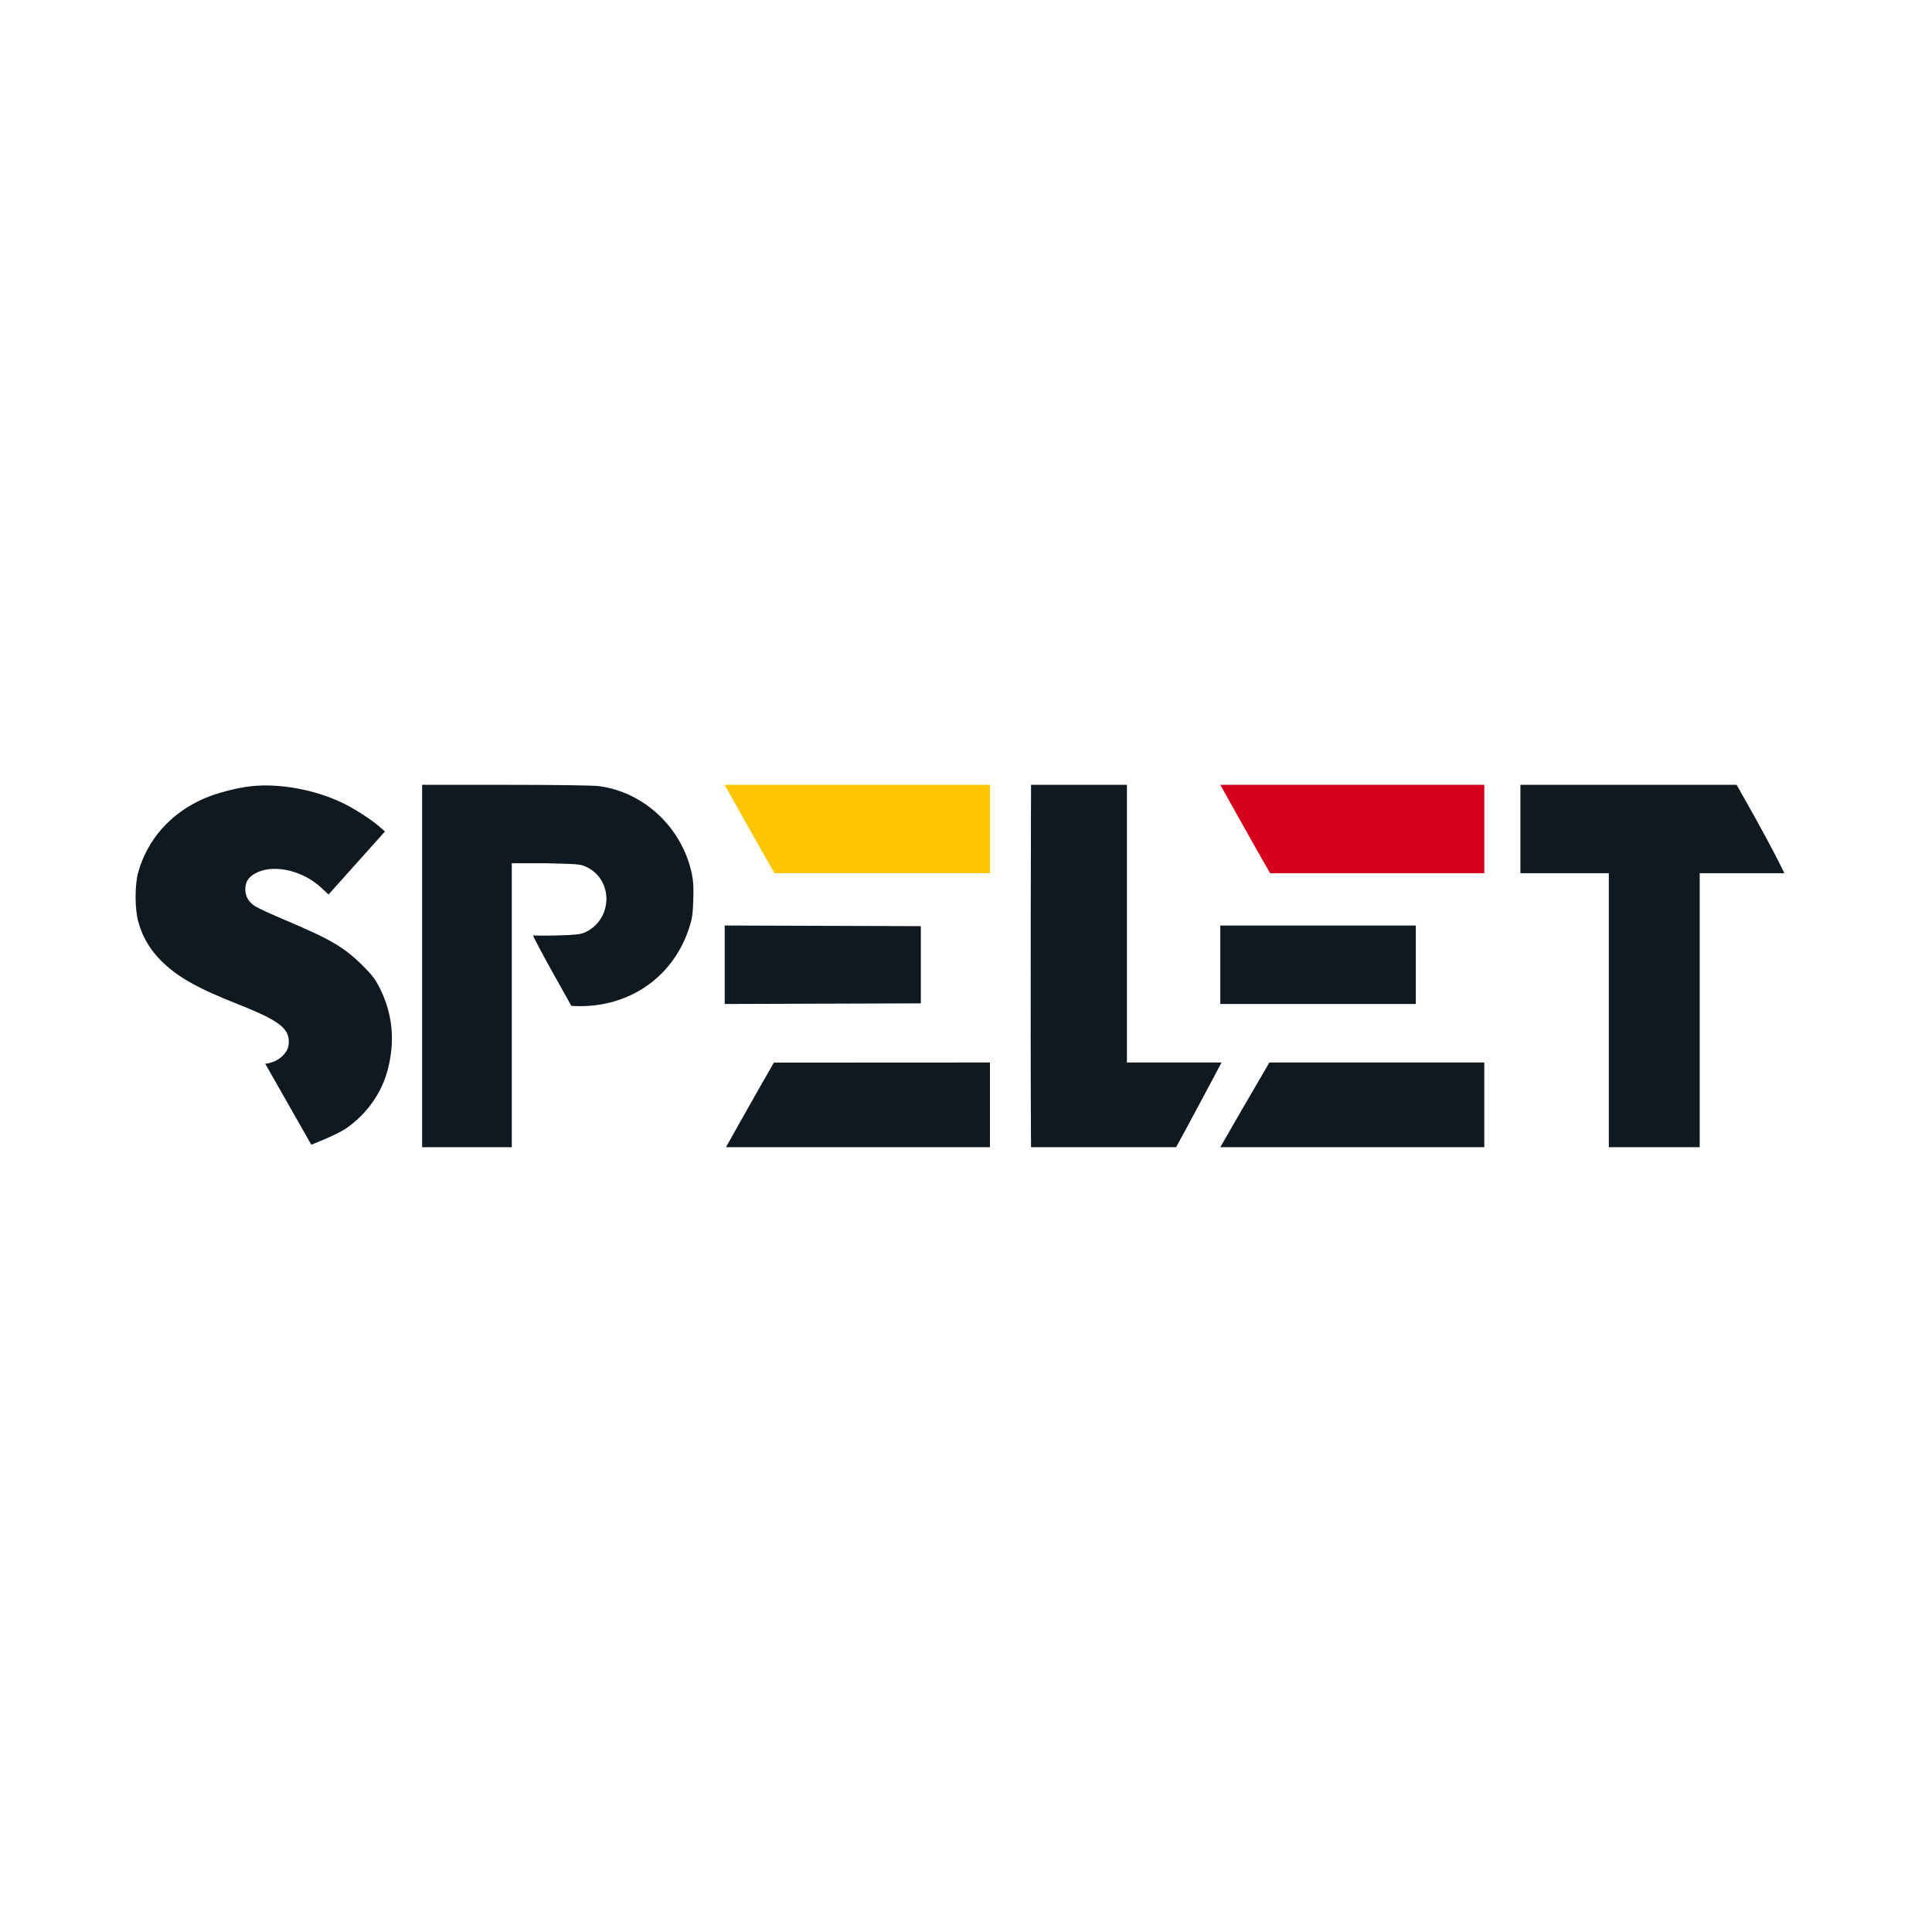 <?xml version="1.0" encoding="UTF-8" standalone="no" ?>
<!DOCTYPE svg PUBLIC "-//W3C//DTD SVG 1.1//EN" "http://www.w3.org/Graphics/SVG/1.1/DTD/svg11.dtd">
<svg xmlns="http://www.w3.org/2000/svg" xmlns:xlink="http://www.w3.org/1999/xlink" version="1.1" width="1080" height="1080" viewBox="0 0 1080 1080" xml:space="preserve">
<desc>Created with Fabric.js 5.2.4</desc>
<defs>
</defs>
<g transform="matrix(1 0 0 1 540 540)" id="b804da49-538e-4f06-be55-71d3e5e74345"  >
<rect style="stroke: none; stroke-width: 1; stroke-dasharray: none; stroke-linecap: butt; stroke-dashoffset: 0; stroke-linejoin: miter; stroke-miterlimit: 4; fill: rgb(255,255,255); fill-rule: nonzero; opacity: 1; visibility: hidden;" vector-effect="non-scaling-stroke"  x="-540" y="-540" rx="0" ry="0" width="1080" height="1080" />
</g>
<g transform="matrix(1 0 0 1 540 540)" id="328733c9-4671-49b3-907d-8bc03cc87a5c"  >
</g>
<g transform="matrix(8.44 0 0 8.44 540 540)"  >
<g style=""   >
		<g transform="matrix(1 0 0 1 -0.4 0)"  >
<path style="stroke: none; stroke-width: 1; stroke-dasharray: none; stroke-linecap: butt; stroke-dashoffset: 0; stroke-linejoin: miter; stroke-miterlimit: 4; fill: rgb(16,24,32); fill-rule: evenodd; opacity: 1;" vector-effect="non-scaling-stroke"  transform=" translate(-63.6, -20)" d="M 13.53 8.909 C 14.369 8.545 15.684 8.2 16.637 8.094 C 18.554 7.88 20.973 8.335 22.823 9.256 C 23.585 9.636 24.644 10.326 25.159 10.779 L 25.515 11.093 L 23.647 13.178 L 21.779 15.263 L 21.283 14.804 C 20.087 13.697 18.245 13.255 17.073 13.793 C 16.503 14.054 16.267 14.387 16.267 14.928 C 16.267 15.386 16.48 15.756 16.909 16.039 C 17.084 16.155 18.004 16.578 18.953 16.978 C 21.918 18.229 22.854 18.782 24.072 20.006 C 24.703 20.639 24.889 20.89 25.207 21.536 C 26.026 23.2 26.192 24.979 25.704 26.853 C 25.299 28.408 24.33 29.784 22.967 30.739 C 22.318 31.193 20.637 31.835 20.637 31.835 L 17.586 26.474 C 17.586 26.474 18.534 26.433 19.026 25.573 C 19.205 25.227 19.186 24.692 18.983 24.364 C 18.631 23.795 17.823 23.337 15.648 22.477 C 13.301 21.549 12.03 20.859 11.026 19.968 C 10.079 19.127 9.494 18.207 9.176 17.06 C 8.943 16.22 8.941 14.631 9.172 13.797 C 9.777 11.615 11.344 9.857 13.53 8.909 Z M 33.916 32 L 27.978 32 L 27.978 8 L 33.485 8 C 36.716 8 39.268 8.035 39.66 8.084 C 42.673 8.462 45.212 10.853 45.844 13.911 C 45.944 14.393 45.967 14.832 45.936 15.668 C 45.901 16.634 45.86 16.888 45.635 17.561 C 44.516 20.907 41.421 22.887 37.861 22.639 L 36.593 20.371 C 35.895 19.124 35.32 18.009 35.318 17.979 C 35.318 17.979 35.993 17.998 36.844 17.979 C 38.053 17.953 38.48 17.898 38.727 17.79 C 40.597 16.973 40.69 14.306 38.864 13.443 C 38.45 13.248 38.327 13.244 36.163 13.196 L 33.916 13.194 L 33.916 32 Z M 68.308 32 C 68.252 24 68.308 8 68.308 8 L 74.658 8 L 74.658 26.392 L 77.798 26.392 L 80.926 26.392 C 80.926 26.392 78.855 30.302 77.916 32 L 68.308 32 Z M 106.576 13.856 L 100.72 13.856 L 100.72 8 L 115.043 8 C 115.231 8.335 115.419 8.67 115.607 9.004 C 116.506 10.604 117.405 12.204 118.204 13.856 L 112.596 13.856 L 112.596 32 L 106.576 32 L 106.576 13.856 Z M 61.008 22.474 L 48.019 22.516 L 48.019 17.319 L 61.008 17.361 L 61.008 22.474 Z M 93.792 22.515 L 80.844 22.515 L 80.844 17.32 L 93.792 17.32 L 93.792 22.515 Z M 65.586 32 L 48.101 32 C 48.101 32 50.259 28.152 51.277 26.399 L 65.586 26.392 L 65.586 32 Z M 98.328 32 L 80.844 32 C 81.722 30.458 82.616 28.926 83.51 27.393 C 83.705 27.059 83.899 26.726 84.094 26.392 L 98.328 26.392 L 98.328 32 Z" stroke-linecap="round" />
</g>
		<g transform="matrix(1 0 0 1 -7.2 -9.07)"  >
<path style="stroke: none; stroke-width: 1; stroke-dasharray: none; stroke-linecap: butt; stroke-dashoffset: 0; stroke-linejoin: miter; stroke-miterlimit: 4; fill: rgb(255,198,0); fill-rule: evenodd; opacity: 1;" vector-effect="non-scaling-stroke"  transform=" translate(-56.8, -10.93)" d="M 65.586 8 L 48.019 8 C 48.019 8 50.3 12.102 51.318 13.856 L 65.586 13.856 L 65.586 8 Z" stroke-linecap="round" />
</g>
		<g transform="matrix(1 0 0 1 25.59 -9.07)"  >
<path style="stroke: none; stroke-width: 1; stroke-dasharray: none; stroke-linecap: butt; stroke-dashoffset: 0; stroke-linejoin: miter; stroke-miterlimit: 4; fill: rgb(214,0,28); fill-rule: evenodd; opacity: 1;" vector-effect="non-scaling-stroke"  transform=" translate(-89.59, -10.93)" d="M 98.328 8 L 80.844 8 C 80.844 8 83.125 12.102 84.142 13.856 L 98.328 13.856 L 98.328 8 Z" stroke-linecap="round" />
</g>
</g>
</g>
</svg>